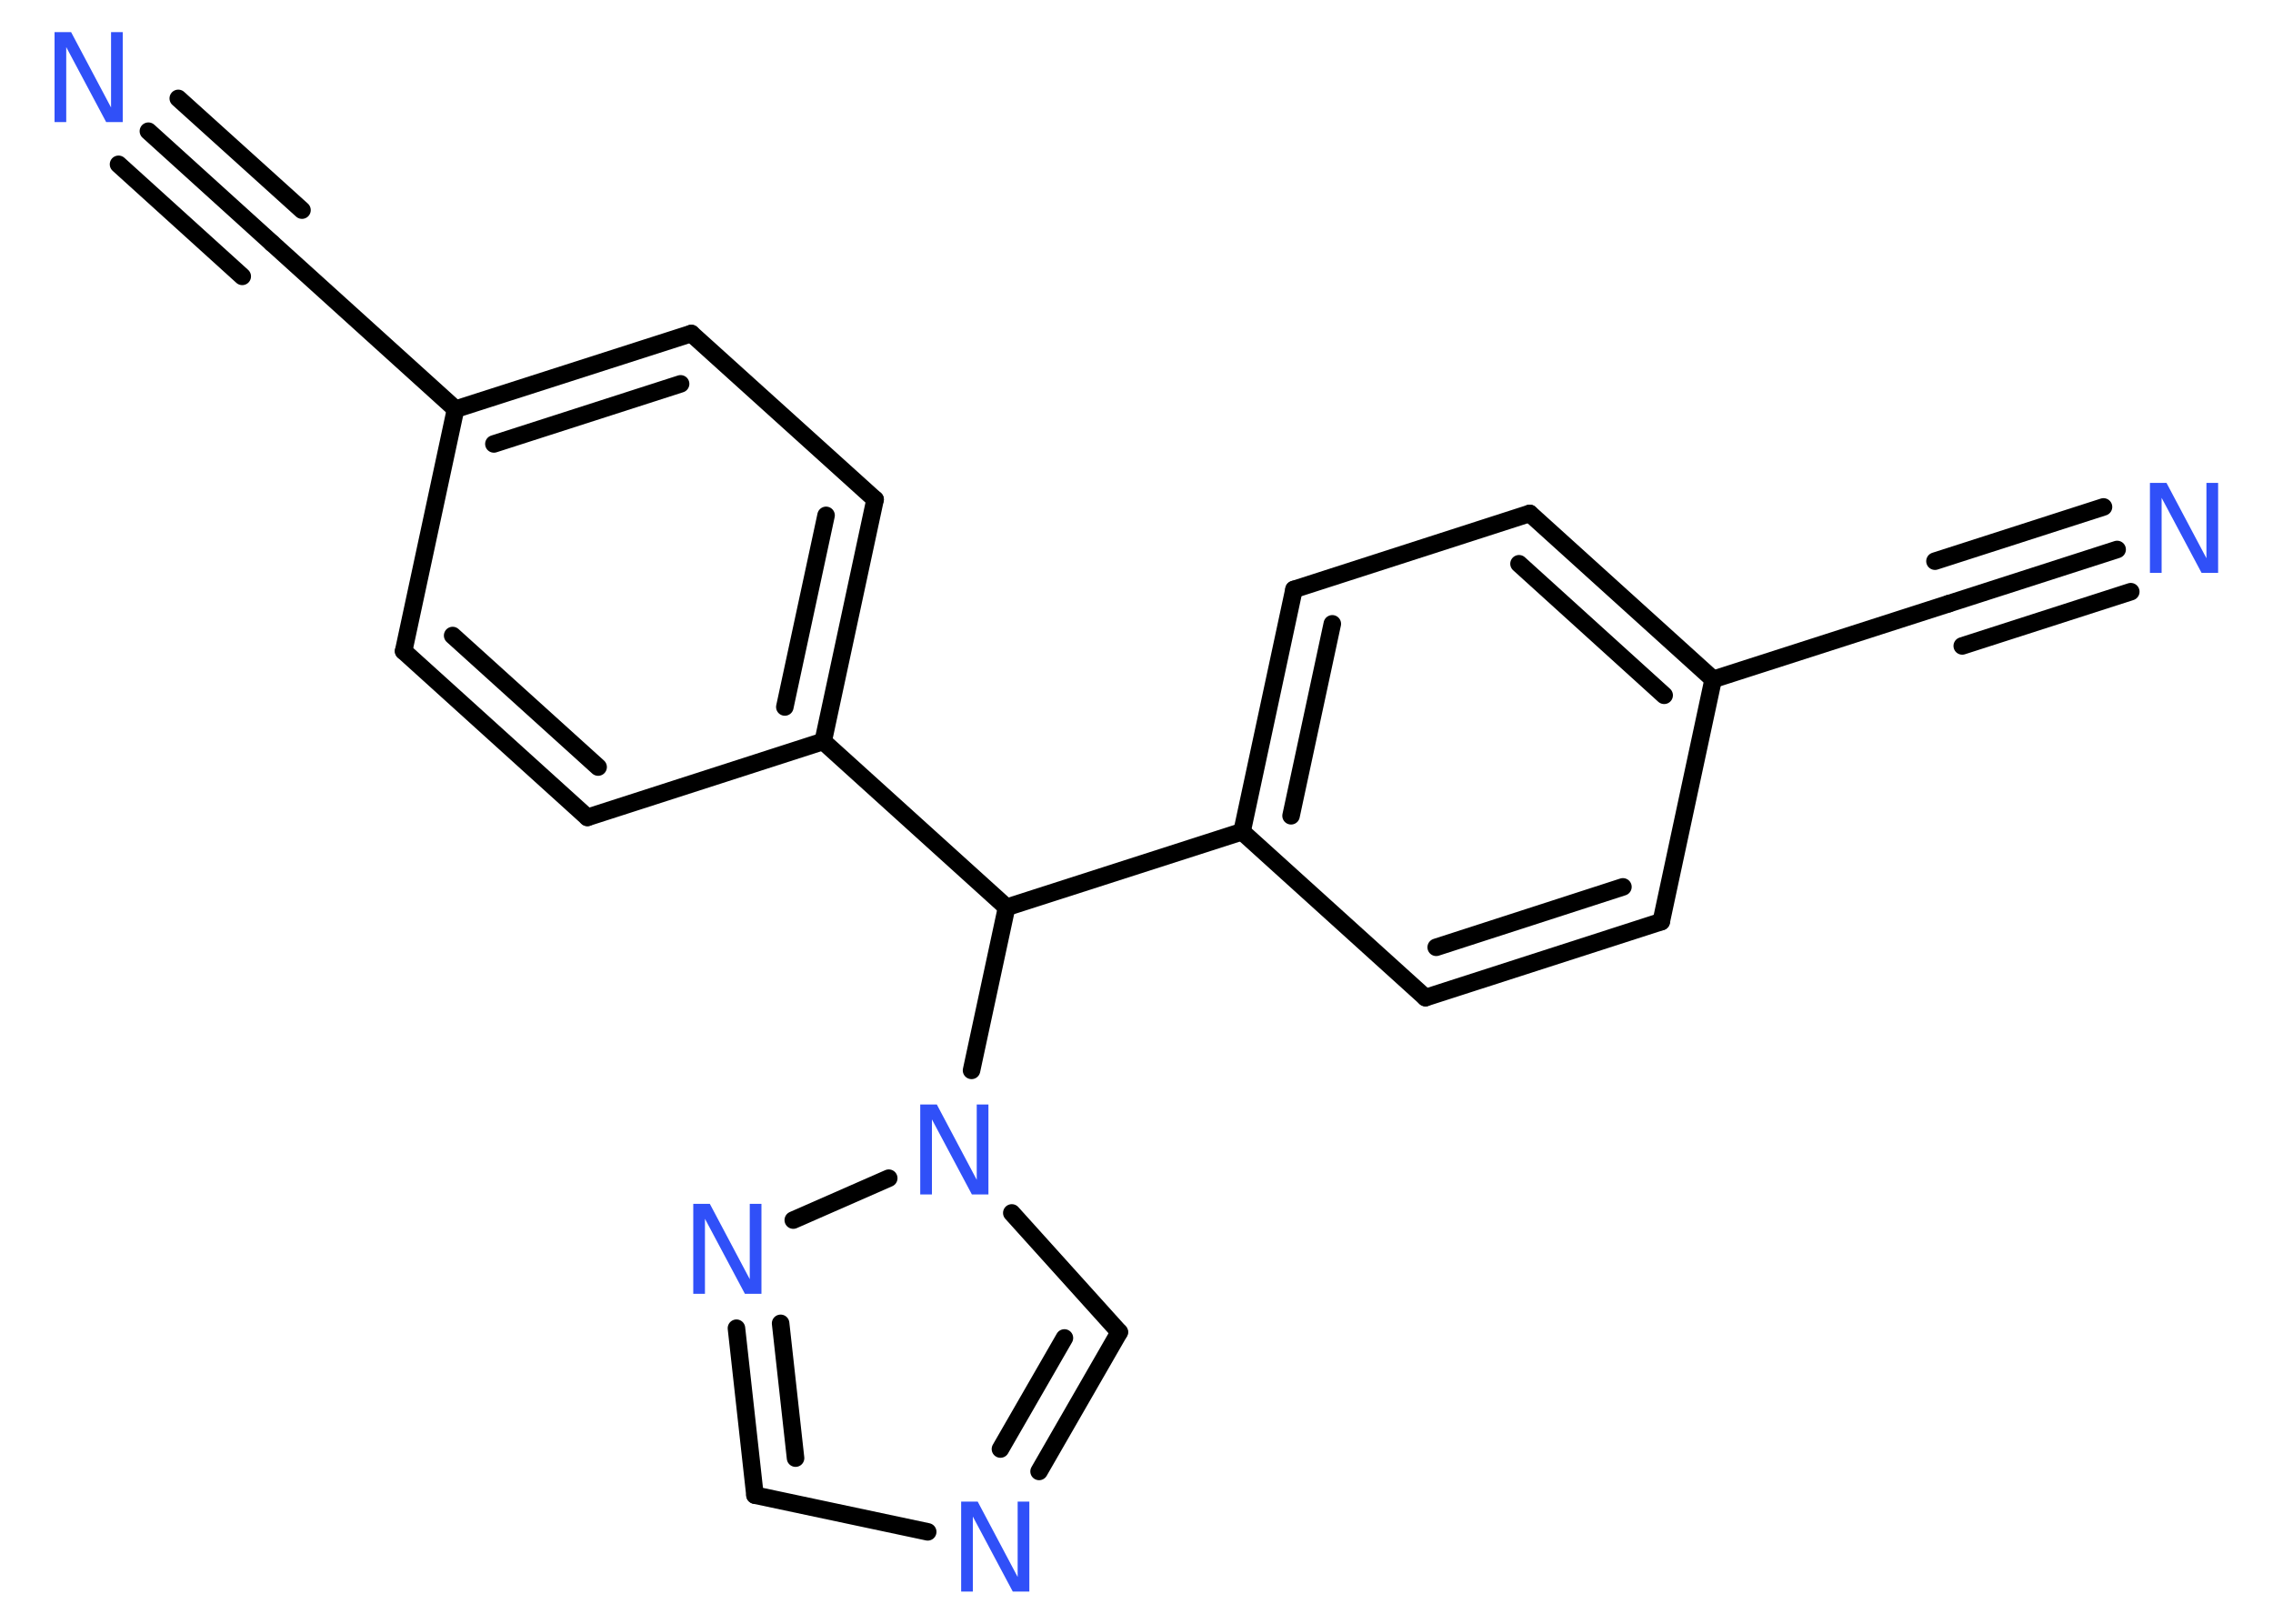 <?xml version='1.0' encoding='UTF-8'?>
<!DOCTYPE svg PUBLIC "-//W3C//DTD SVG 1.1//EN" "http://www.w3.org/Graphics/SVG/1.1/DTD/svg11.dtd">
<svg version='1.2' xmlns='http://www.w3.org/2000/svg' xmlns:xlink='http://www.w3.org/1999/xlink' width='70.0mm' height='50.0mm' viewBox='0 0 70.0 50.0'>
  <desc>Generated by the Chemistry Development Kit (http://github.com/cdk)</desc>
  <g stroke-linecap='round' stroke-linejoin='round' stroke='#000000' stroke-width='.54' fill='#3050F8'>
    <rect x='.0' y='.0' width='70.0' height='50.0' fill='#FFFFFF' stroke='none'/>
    <g id='mol1' class='mol'>
      <g id='mol1bnd1' class='bond'>
        <line x1='4.57' y1='4.04' x2='8.38' y2='7.49'/>
        <line x1='5.49' y1='3.03' x2='9.3' y2='6.47'/>
        <line x1='3.65' y1='5.06' x2='7.46' y2='8.51'/>
      </g>
      <line id='mol1bnd2' class='bond' x1='8.38' y1='7.49' x2='14.03' y2='12.6'/>
      <g id='mol1bnd3' class='bond'>
        <line x1='21.29' y1='10.27' x2='14.03' y2='12.6'/>
        <line x1='20.96' y1='11.82' x2='15.21' y2='13.67'/>
      </g>
      <line id='mol1bnd4' class='bond' x1='21.29' y1='10.27' x2='26.95' y2='15.38'/>
      <g id='mol1bnd5' class='bond'>
        <line x1='25.35' y1='22.83' x2='26.95' y2='15.38'/>
        <line x1='24.17' y1='21.77' x2='25.44' y2='15.87'/>
      </g>
      <line id='mol1bnd6' class='bond' x1='25.35' y1='22.83' x2='18.09' y2='25.17'/>
      <g id='mol1bnd7' class='bond'>
        <line x1='12.43' y1='20.05' x2='18.09' y2='25.17'/>
        <line x1='13.94' y1='19.57' x2='18.42' y2='23.62'/>
      </g>
      <line id='mol1bnd8' class='bond' x1='14.03' y1='12.6' x2='12.43' y2='20.05'/>
      <line id='mol1bnd9' class='bond' x1='25.35' y1='22.83' x2='31.0' y2='27.94'/>
      <line id='mol1bnd10' class='bond' x1='31.0' y1='27.94' x2='29.92' y2='32.96'/>
      <line id='mol1bnd11' class='bond' x1='31.16' y1='37.35' x2='34.47' y2='41.02'/>
      <g id='mol1bnd12' class='bond'>
        <line x1='32.0' y1='45.31' x2='34.47' y2='41.02'/>
        <line x1='30.81' y1='44.62' x2='32.78' y2='41.2'/>
      </g>
      <line id='mol1bnd13' class='bond' x1='28.57' y1='47.17' x2='23.25' y2='46.04'/>
      <g id='mol1bnd14' class='bond'>
        <line x1='22.68' y1='40.9' x2='23.25' y2='46.04'/>
        <line x1='24.04' y1='40.75' x2='24.5' y2='44.9'/>
      </g>
      <line id='mol1bnd15' class='bond' x1='27.37' y1='36.28' x2='24.43' y2='37.57'/>
      <line id='mol1bnd16' class='bond' x1='31.0' y1='27.94' x2='38.25' y2='25.61'/>
      <g id='mol1bnd17' class='bond'>
        <line x1='39.85' y1='18.15' x2='38.25' y2='25.61'/>
        <line x1='41.03' y1='19.21' x2='39.76' y2='25.12'/>
      </g>
      <line id='mol1bnd18' class='bond' x1='39.85' y1='18.15' x2='47.11' y2='15.81'/>
      <g id='mol1bnd19' class='bond'>
        <line x1='52.76' y1='20.92' x2='47.11' y2='15.81'/>
        <line x1='51.25' y1='21.41' x2='46.78' y2='17.36'/>
      </g>
      <line id='mol1bnd20' class='bond' x1='52.76' y1='20.92' x2='51.16' y2='28.38'/>
      <g id='mol1bnd21' class='bond'>
        <line x1='43.9' y1='30.72' x2='51.16' y2='28.38'/>
        <line x1='44.23' y1='29.17' x2='49.98' y2='27.31'/>
      </g>
      <line id='mol1bnd22' class='bond' x1='38.25' y1='25.61' x2='43.9' y2='30.72'/>
      <line id='mol1bnd23' class='bond' x1='52.76' y1='20.92' x2='60.01' y2='18.59'/>
      <g id='mol1bnd24' class='bond'>
        <line x1='60.01' y1='18.59' x2='65.2' y2='16.92'/>
        <line x1='59.59' y1='17.28' x2='64.78' y2='15.61'/>
        <line x1='60.43' y1='19.89' x2='65.62' y2='18.22'/>
      </g>
      <path id='mol1atm1' class='atom' d='M1.69 .99h.5l1.23 2.32v-2.32h.36v2.77h-.51l-1.23 -2.31v2.31h-.36v-2.77z' stroke='none'/>
      <path id='mol1atm10' class='atom' d='M28.35 34.01h.5l1.23 2.32v-2.32h.36v2.77h-.51l-1.23 -2.31v2.31h-.36v-2.77z' stroke='none'/>
      <path id='mol1atm12' class='atom' d='M29.61 46.24h.5l1.23 2.32v-2.32h.36v2.77h-.51l-1.23 -2.31v2.31h-.36v-2.77z' stroke='none'/>
      <path id='mol1atm14' class='atom' d='M21.36 37.07h.5l1.23 2.32v-2.32h.36v2.77h-.51l-1.23 -2.31v2.31h-.36v-2.77z' stroke='none'/>
      <path id='mol1atm22' class='atom' d='M66.22 14.87h.5l1.23 2.32v-2.32h.36v2.77h-.51l-1.23 -2.31v2.31h-.36v-2.77z' stroke='none'/>
    </g>
  </g>
</svg>
